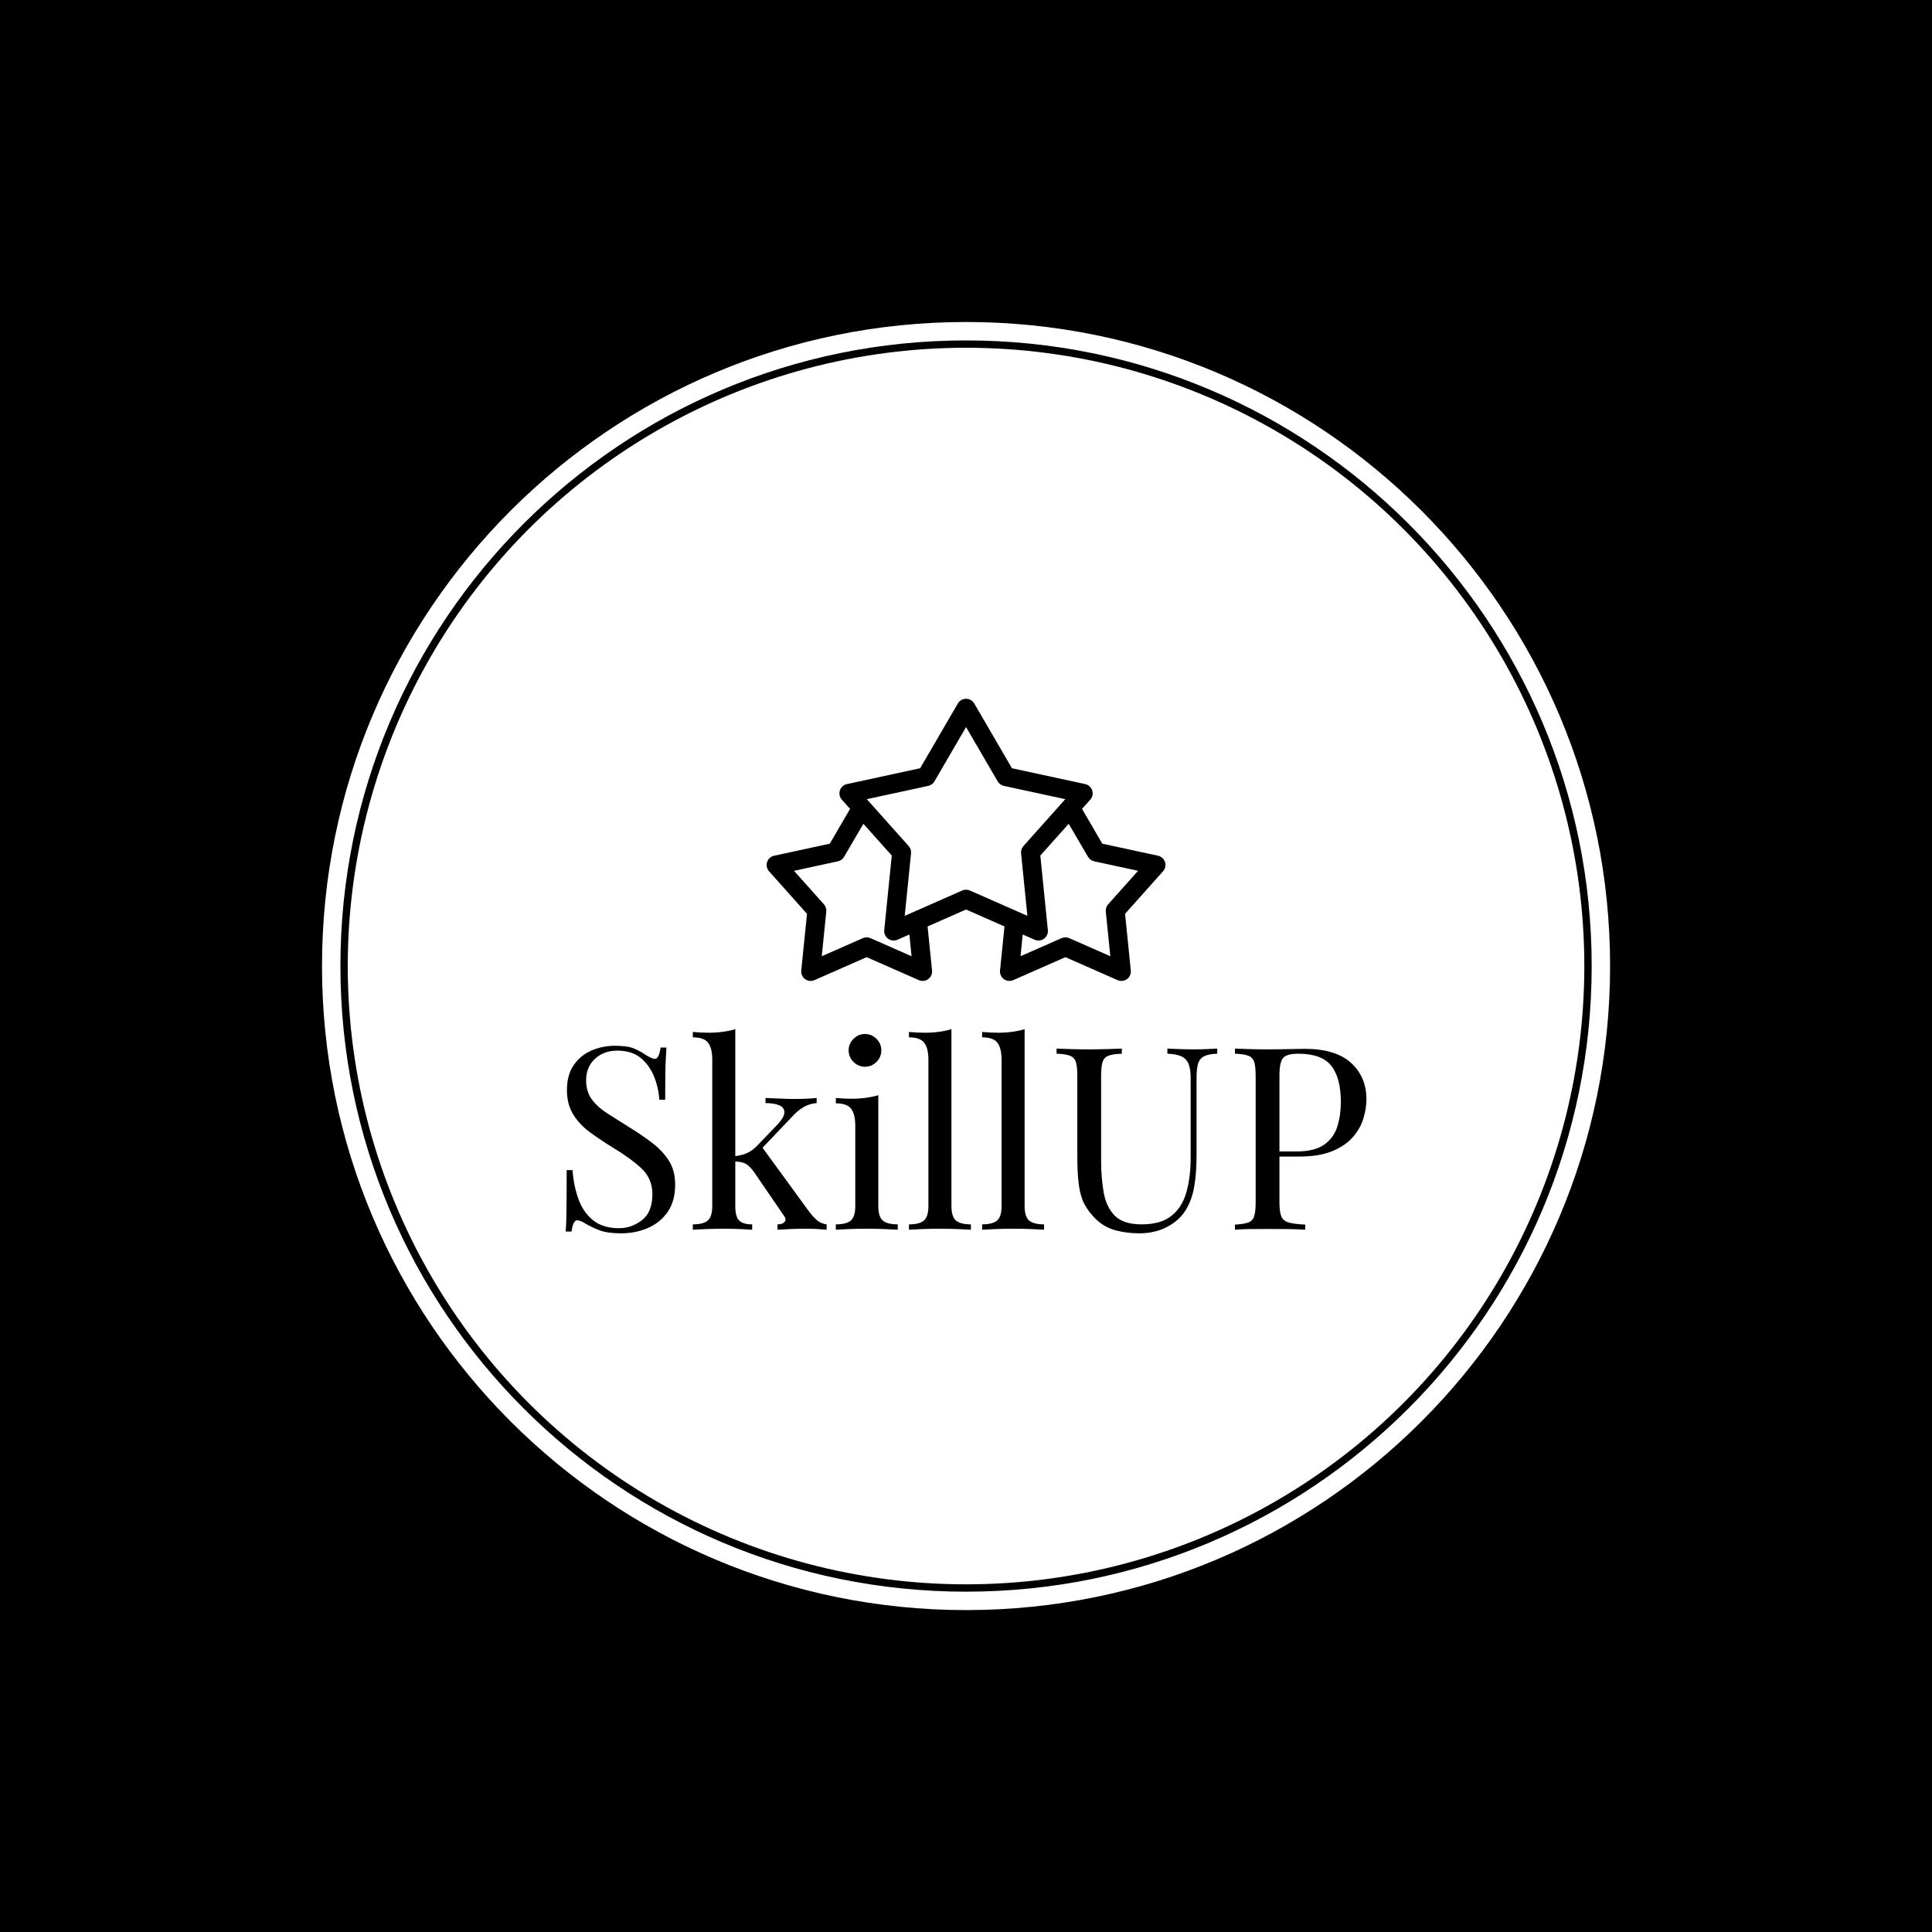 <svg xmlns="http://www.w3.org/2000/svg" version="1.1" xmlns:xlink="http://www.w3.org/1999/xlink" xmlns:svgjs="http://svgjs.dev/svgjs" width="1500" height="1500" viewBox="0 0 1500 1500"><rect width="1500" height="1500" fill="#000000"></rect><g transform="matrix(0.667,0,0,0.667,249.784,249.784)"><svg viewBox="0 0 343 343" data-background-color="#0042c7" preserveAspectRatio="xMidYMid meet" height="1500" width="1500" xmlns="http://www.w3.org/2000/svg" xmlns:xlink="http://www.w3.org/1999/xlink"><g id="tight-bounds" transform="matrix(1,0,0,1,0.074,0.074)"><svg viewBox="0 0 342.852 342.852" height="342.852" width="342.852"><g><svg></svg></g><g><svg viewBox="0 0 342.852 342.852" height="342.852" width="342.852"><g><path d="M0 171.426c0-94.676 76.75-171.426 171.426-171.426 94.676 0 171.426 76.75 171.426 171.426 0 94.676-76.75 171.426-171.426 171.426-94.676 0-171.426-76.75-171.426-171.426zM171.426 337.951c91.969 0 166.525-74.556 166.525-166.525 0-91.969-74.556-166.525-166.525-166.525-91.969 0-166.525 74.556-166.525 166.525 0 91.969 74.556 166.525 166.525 166.525z" data-fill-palette-color="tertiary" fill="#ffffff" stroke="transparent"></path><ellipse rx="164.569" ry="164.569" cx="171.426" cy="171.426" fill="#ffffff" stroke="transparent" stroke-width="0" fill-opacity="1" data-fill-palette-color="tertiary"></ellipse></g><g transform="matrix(1,0,0,1,64.847,100.286)"><svg viewBox="0 0 213.158 142.28" height="142.28" width="213.158"><g><svg viewBox="0 0 213.158 142.28" height="142.28" width="213.158"><g><svg viewBox="0 0 213.158 142.28" height="142.28" width="213.158"><g transform="matrix(1,0,0,1,0,87.935)"><svg viewBox="0 0 213.158 54.345" height="54.345" width="213.158"><g id="textblocktransform"><svg viewBox="0 0 213.158 54.345" height="54.345" width="213.158" id="textblock"><g><svg viewBox="0 0 213.158 54.345" height="54.345" width="213.158"><g transform="matrix(1,0,0,1,0,0)"><svg width="213.158" viewBox="3.15 -39.2 156.49 39.9" height="54.345" data-palette-color="#0042c7"><path d="M12.8-35.95L12.8-35.95Q15.3-35.95 16.6-35.38 17.9-34.8 18.9-34.1L18.9-34.1Q19.5-33.75 19.88-33.58 20.25-33.4 20.6-33.4L20.6-33.4Q21.4-33.4 21.7-35.6L21.7-35.6 22.85-35.6Q22.8-34.75 22.73-33.58 22.65-32.4 22.63-30.48 22.6-28.55 22.6-25.4L22.6-25.4 21.45-25.4Q21.3-27.8 20.4-30 19.5-32.2 17.78-33.6 16.05-35 13.25-35L13.25-35Q10.6-35 8.88-33.4 7.15-31.8 7.15-29.2L7.15-29.2Q7.15-26.95 8.3-25.43 9.45-23.9 11.38-22.68 13.3-21.45 15.55-20.05L15.55-20.05Q18.15-18.45 20.18-16.88 22.2-15.3 23.38-13.4 24.55-11.5 24.55-8.8L24.55-8.8Q24.55-5.6 23.1-3.5 21.65-1.4 19.25-0.35 16.85 0.7 13.95 0.7L13.95 0.7Q11.3 0.7 9.75 0.1 8.2-0.5 7.1-1.15L7.1-1.15Q6-1.85 5.4-1.85L5.4-1.85Q4.6-1.85 4.3 0.35L4.3 0.35 3.15 0.35Q3.25-0.7 3.28-2.13 3.3-3.55 3.33-5.85 3.35-8.15 3.35-11.65L3.35-11.65 4.5-11.65Q4.7-8.65 5.63-6.05 6.55-3.45 8.47-1.88 10.4-0.3 13.6-0.3L13.6-0.3Q16.05-0.3 18.07-1.88 20.1-3.45 20.1-6.95L20.1-6.95Q20.1-10 17.95-12 15.8-14 12.3-16.1L12.3-16.1Q9.95-17.55 7.9-19.05 5.85-20.55 4.63-22.53 3.4-24.5 3.4-27.3L3.4-27.3Q3.4-30.25 4.73-32.18 6.05-34.1 8.2-35.02 10.35-35.95 12.8-35.95ZM36.3-39.2L36.3-39.2 36.3-4.65Q36.3-2.55 37.05-1.8 37.8-1.05 39.6-1.05L39.6-1.05 39.6 0Q38.8-0.05 37.22-0.13 35.65-0.2 34.05-0.2L34.05-0.2Q32.35-0.2 30.6-0.13 28.85-0.05 28 0L28 0 28-1.05Q30.05-1.05 30.92-1.8 31.8-2.55 31.8-4.65L31.8-4.65 31.8-33.2Q31.8-35.45 31-36.52 30.2-37.6 28-37.6L28-37.6 28-38.65Q29.6-38.5 31.1-38.5L31.1-38.5Q32.55-38.5 33.87-38.68 35.2-38.85 36.3-39.2ZM52.2-25.75L52.2-25.75 52.2-24.75Q50.95-24.65 49.85-24.08 48.75-23.5 47.7-22.4L47.7-22.4 40.65-15 41.35-16.4 50.65-3.65Q51.5-2.5 52.27-1.85 53.05-1.2 54.15-1.05L54.15-1.05 54.15 0Q53.6-0.05 52.42-0.13 51.25-0.2 50.1-0.2L50.1-0.2Q48.55-0.2 46.95-0.13 45.35-0.05 44.55 0L44.55 0 44.55-1.05Q45.55-1.05 45.95-1.55 46.35-2.05 45.8-2.75L45.8-2.75 40.05-11.15Q39.1-12.5 38.32-12.9 37.55-13.3 36.1-13.35L36.1-13.35 36.1-14.35Q37.7-14.55 38.7-15.03 39.7-15.5 40.6-16.45L40.6-16.45 44.3-20.3Q45.9-21.95 45.9-22.93 45.9-23.9 44.87-24.33 43.85-24.75 42.2-24.75L42.2-24.75 42.2-25.75Q43.5-25.7 45.12-25.63 46.75-25.55 47.85-25.55L47.85-25.55Q48.7-25.55 49.5-25.58 50.3-25.6 51-25.65 51.7-25.7 52.2-25.75ZM61.65-38.25L61.65-38.25Q62.95-38.25 63.9-37.3 64.84-36.35 64.84-35.05L64.84-35.05Q64.84-33.75 63.9-32.8 62.95-31.85 61.65-31.85L61.65-31.85Q60.35-31.85 59.4-32.8 58.45-33.75 58.45-35.05L58.45-35.05Q58.45-36.35 59.4-37.3 60.35-38.25 61.65-38.25ZM64.25-26.3L64.25-26.3 64.25-4.65Q64.25-2.55 65.12-1.8 66-1.05 68.05-1.05L68.05-1.05 68.05 0Q67.2-0.05 65.47-0.13 63.75-0.2 62-0.2L62-0.2Q60.3-0.2 58.55-0.13 56.8-0.05 55.95 0L55.95 0 55.95-1.05Q58-1.05 58.87-1.8 59.75-2.55 59.75-4.65L59.75-4.65 59.75-20.3Q59.75-22.55 58.95-23.63 58.15-24.7 55.95-24.7L55.95-24.7 55.95-25.75Q57.55-25.6 59.05-25.6L59.05-25.6Q60.5-25.6 61.82-25.78 63.15-25.95 64.25-26.3ZM78.54-39.2L78.54-39.2 78.54-4.65Q78.54-2.55 79.42-1.8 80.29-1.05 82.34-1.05L82.34-1.05 82.34 0Q81.49-0.05 79.77-0.13 78.04-0.2 76.29-0.2L76.29-0.2Q74.59-0.2 72.84-0.13 71.09-0.05 70.24 0L70.24 0 70.24-1.05Q72.29-1.05 73.17-1.8 74.04-2.55 74.04-4.65L74.04-4.65 74.04-33.2Q74.04-35.45 73.24-36.52 72.44-37.6 70.24-37.6L70.24-37.6 70.24-38.65Q71.84-38.5 73.34-38.5L73.34-38.5Q74.79-38.5 76.12-38.68 77.44-38.85 78.54-39.2ZM92.84-39.2L92.84-39.2 92.84-4.65Q92.84-2.55 93.72-1.8 94.59-1.05 96.64-1.05L96.64-1.05 96.64 0Q95.79-0.05 94.07-0.13 92.34-0.2 90.59-0.2L90.59-0.2Q88.89-0.2 87.14-0.13 85.39-0.05 84.54 0L84.54 0 84.54-1.05Q86.59-1.05 87.47-1.8 88.34-2.55 88.34-4.65L88.34-4.65 88.34-33.2Q88.34-35.45 87.54-36.52 86.74-37.6 84.54-37.6L84.54-37.6 84.54-38.65Q86.14-38.5 87.64-38.5L87.64-38.5Q89.09-38.5 90.42-38.68 91.74-38.85 92.84-39.2ZM130.49-35.4L130.49-35.4 130.49-34.4Q128.79-34.35 127.91-33.9 127.04-33.45 126.74-32.45 126.44-31.45 126.44-29.6L126.44-29.6 126.44-14.55Q126.44-11.05 125.99-8.45 125.54-5.85 124.39-3.95L124.39-3.95Q123.14-1.85 120.74-0.58 118.34 0.7 115.24 0.7L115.24 0.7Q112.84 0.7 110.66 0.13 108.49-0.45 106.84-2L106.84-2Q105.39-3.4 104.56-4.95 103.74-6.5 103.44-8.75 103.14-11 103.14-14.4L103.14-14.4 103.14-30.1Q103.14-31.95 102.84-32.83 102.54-33.7 101.66-34.02 100.79-34.35 99.09-34.4L99.09-34.4 99.09-35.4Q100.14-35.35 101.84-35.3 103.54-35.25 105.49-35.25L105.49-35.25Q107.24-35.25 108.96-35.3 110.69-35.35 111.84-35.4L111.84-35.4 111.84-34.4Q110.14-34.35 109.26-34.02 108.39-33.7 108.09-32.83 107.79-31.95 107.79-30.1L107.79-30.1 107.79-13.55Q107.79-10.15 108.29-7.3 108.79-4.45 110.46-2.75 112.14-1.05 115.69-1.05L115.69-1.05Q119.49-1.05 121.56-2.73 123.64-4.4 124.46-7.35 125.29-10.3 125.29-14L125.29-14 125.29-29.6Q125.29-31.45 124.86-32.45 124.44-33.45 123.44-33.9 122.44-34.35 120.74-34.4L120.74-34.4 120.74-35.4Q121.64-35.35 123.11-35.3 124.59-35.25 125.84-35.25L125.84-35.25Q127.14-35.25 128.41-35.3 129.69-35.35 130.49-35.4ZM133.94-34.4L133.94-35.4Q134.99-35.35 136.69-35.3 138.39-35.25 140.03-35.25L140.03-35.25Q142.39-35.25 144.53-35.3 146.69-35.35 147.59-35.35L147.59-35.35Q153.64-35.35 156.64-32.6 159.64-29.85 159.64-25.5L159.64-25.5Q159.64-23.7 159.04-21.73 158.44-19.75 156.96-18.07 155.49-16.4 152.94-15.35 150.39-14.3 146.49-14.3L146.49-14.3 141.69-14.3 141.69-15.3 145.99-15.3Q149.53-15.3 151.41-16.65 153.29-18 153.96-20.2 154.64-22.4 154.64-24.95L154.64-24.95Q154.64-29.7 152.76-32.05 150.89-34.4 146.34-34.4L146.34-34.4Q144.03-34.4 143.34-33.55 142.64-32.7 142.64-30.1L142.64-30.1 142.64-5.3Q142.64-3.5 143.01-2.6 143.39-1.7 144.49-1.4 145.59-1.1 147.69-1L147.69-1 147.69 0Q146.39-0.1 144.39-0.13 142.39-0.15 140.34-0.15L140.34-0.15Q138.39-0.15 136.69-0.13 134.99-0.1 133.94 0L133.94 0 133.94-1Q135.64-1.1 136.51-1.4 137.39-1.7 137.69-2.6 137.99-3.5 137.99-5.3L137.99-5.3 137.99-30.1Q137.99-31.95 137.69-32.83 137.39-33.7 136.51-34.02 135.64-34.35 133.94-34.4L133.94-34.4Z" opacity="1" transform="matrix(1,0,0,1,0,0)" fill="#000000" class="wordmark-text-0" data-fill-palette-color="quaternary" id="text-0"></path></svg></g></svg></g></svg></g></svg></g><g transform="matrix(1,0,0,1,53.5,0)"><svg viewBox="0 0 106.159 75.105" height="75.105" width="106.159"><g><svg xmlns="http://www.w3.org/2000/svg" xmlns:xlink="http://www.w3.org/1999/xlink" version="1.1" x="0" y="0" viewBox="11.945 23.077 76.11 53.846" enable-background="new 0 0 100 100" xml:space="preserve" height="75.105" width="106.159" class="icon-icon-0" data-fill-palette-color="quaternary" id="icon-0"><path d="M87.966 54.235c-0.198-0.611-0.707-1.07-1.336-1.207l-10.629-2.299-3.868-6.639 1.57-1.76c0.429-0.479 0.569-1.15 0.371-1.762-0.199-0.613-0.708-1.072-1.337-1.209l-13.977-3.027-7.197-12.357c-0.324-0.557-0.919-0.898-1.562-0.898s-1.238 0.342-1.562 0.898l-7.195 12.357L27.264 39.36c-0.629 0.137-1.138 0.596-1.337 1.209-0.199 0.611-0.057 1.283 0.371 1.764l1.57 1.756-3.869 6.641L13.37 53.028c-0.629 0.137-1.138 0.596-1.336 1.207-0.199 0.613-0.059 1.285 0.37 1.764l7.247 8.113-1.096 10.82c-0.064 0.641 0.215 1.266 0.736 1.645 0.52 0.377 1.204 0.453 1.791 0.191l9.951-4.385 9.951 4.385c0.232 0.104 0.481 0.154 0.729 0.154 0.375 0 0.748-0.117 1.062-0.346 0.521-0.377 0.801-1.004 0.736-1.645l-0.85-8.406 7.338-3.232 7.337 3.232-0.851 8.406c-0.064 0.641 0.216 1.268 0.736 1.645 0.314 0.229 0.688 0.346 1.062 0.346 0.247 0 0.496-0.051 0.729-0.154l9.951-4.385 9.951 4.385c0.587 0.262 1.271 0.186 1.791-0.191 0.521-0.379 0.801-1.004 0.736-1.645l-1.096-10.82 7.247-8.113C88.024 55.521 88.165 54.849 87.966 54.235zM39.603 72.208l-7.84-3.453c-0.232-0.104-0.48-0.154-0.729-0.154s-0.496 0.051-0.729 0.154l-7.84 3.453 0.863-8.523c0.051-0.506-0.112-1.008-0.45-1.387l-5.71-6.391 8.373-1.811c0.496-0.107 0.925-0.42 1.181-0.857l3.688-6.305 5.418 6.062-1.439 14.227c-0.065 0.639 0.216 1.266 0.736 1.645s1.204 0.451 1.792 0.191l2.267-1L39.603 72.208zM50.001 59.511c-0.248 0-0.496 0.051-0.729 0.152l-10.974 4.836 1.207-11.93c0.052-0.506-0.112-1.008-0.45-1.387l-7.992-8.945L42.787 39.7c0.496-0.107 0.925-0.42 1.18-0.857l6.034-10.365 6.036 10.365c0.256 0.438 0.684 0.75 1.18 0.857l11.722 2.537-7.988 8.945c-0.338 0.379-0.501 0.881-0.45 1.387l1.205 11.93L50.73 59.663C50.497 59.562 50.249 59.511 50.001 59.511zM77.121 62.298c-0.338 0.379-0.501 0.881-0.45 1.387l0.863 8.523-7.84-3.453c-0.232-0.104-0.48-0.154-0.729-0.154s-0.496 0.051-0.729 0.154l-7.84 3.453 0.419-4.148 2.27 1c0.234 0.104 0.482 0.152 0.729 0.152 0.376 0 0.748-0.115 1.062-0.344 0.521-0.379 0.801-1.006 0.736-1.645l-1.437-14.227 5.413-6.061 3.687 6.303c0.256 0.438 0.685 0.75 1.181 0.857l8.373 1.811L77.121 62.298z" fill="#000000" data-fill-palette-color="quaternary"></path></svg></g></svg></g><g></g></svg></g></svg></g></svg></g></svg></g><defs></defs></svg><rect width="342.852" height="342.852" fill="none" stroke="none" visibility="hidden"></rect></g></svg></g></svg>
